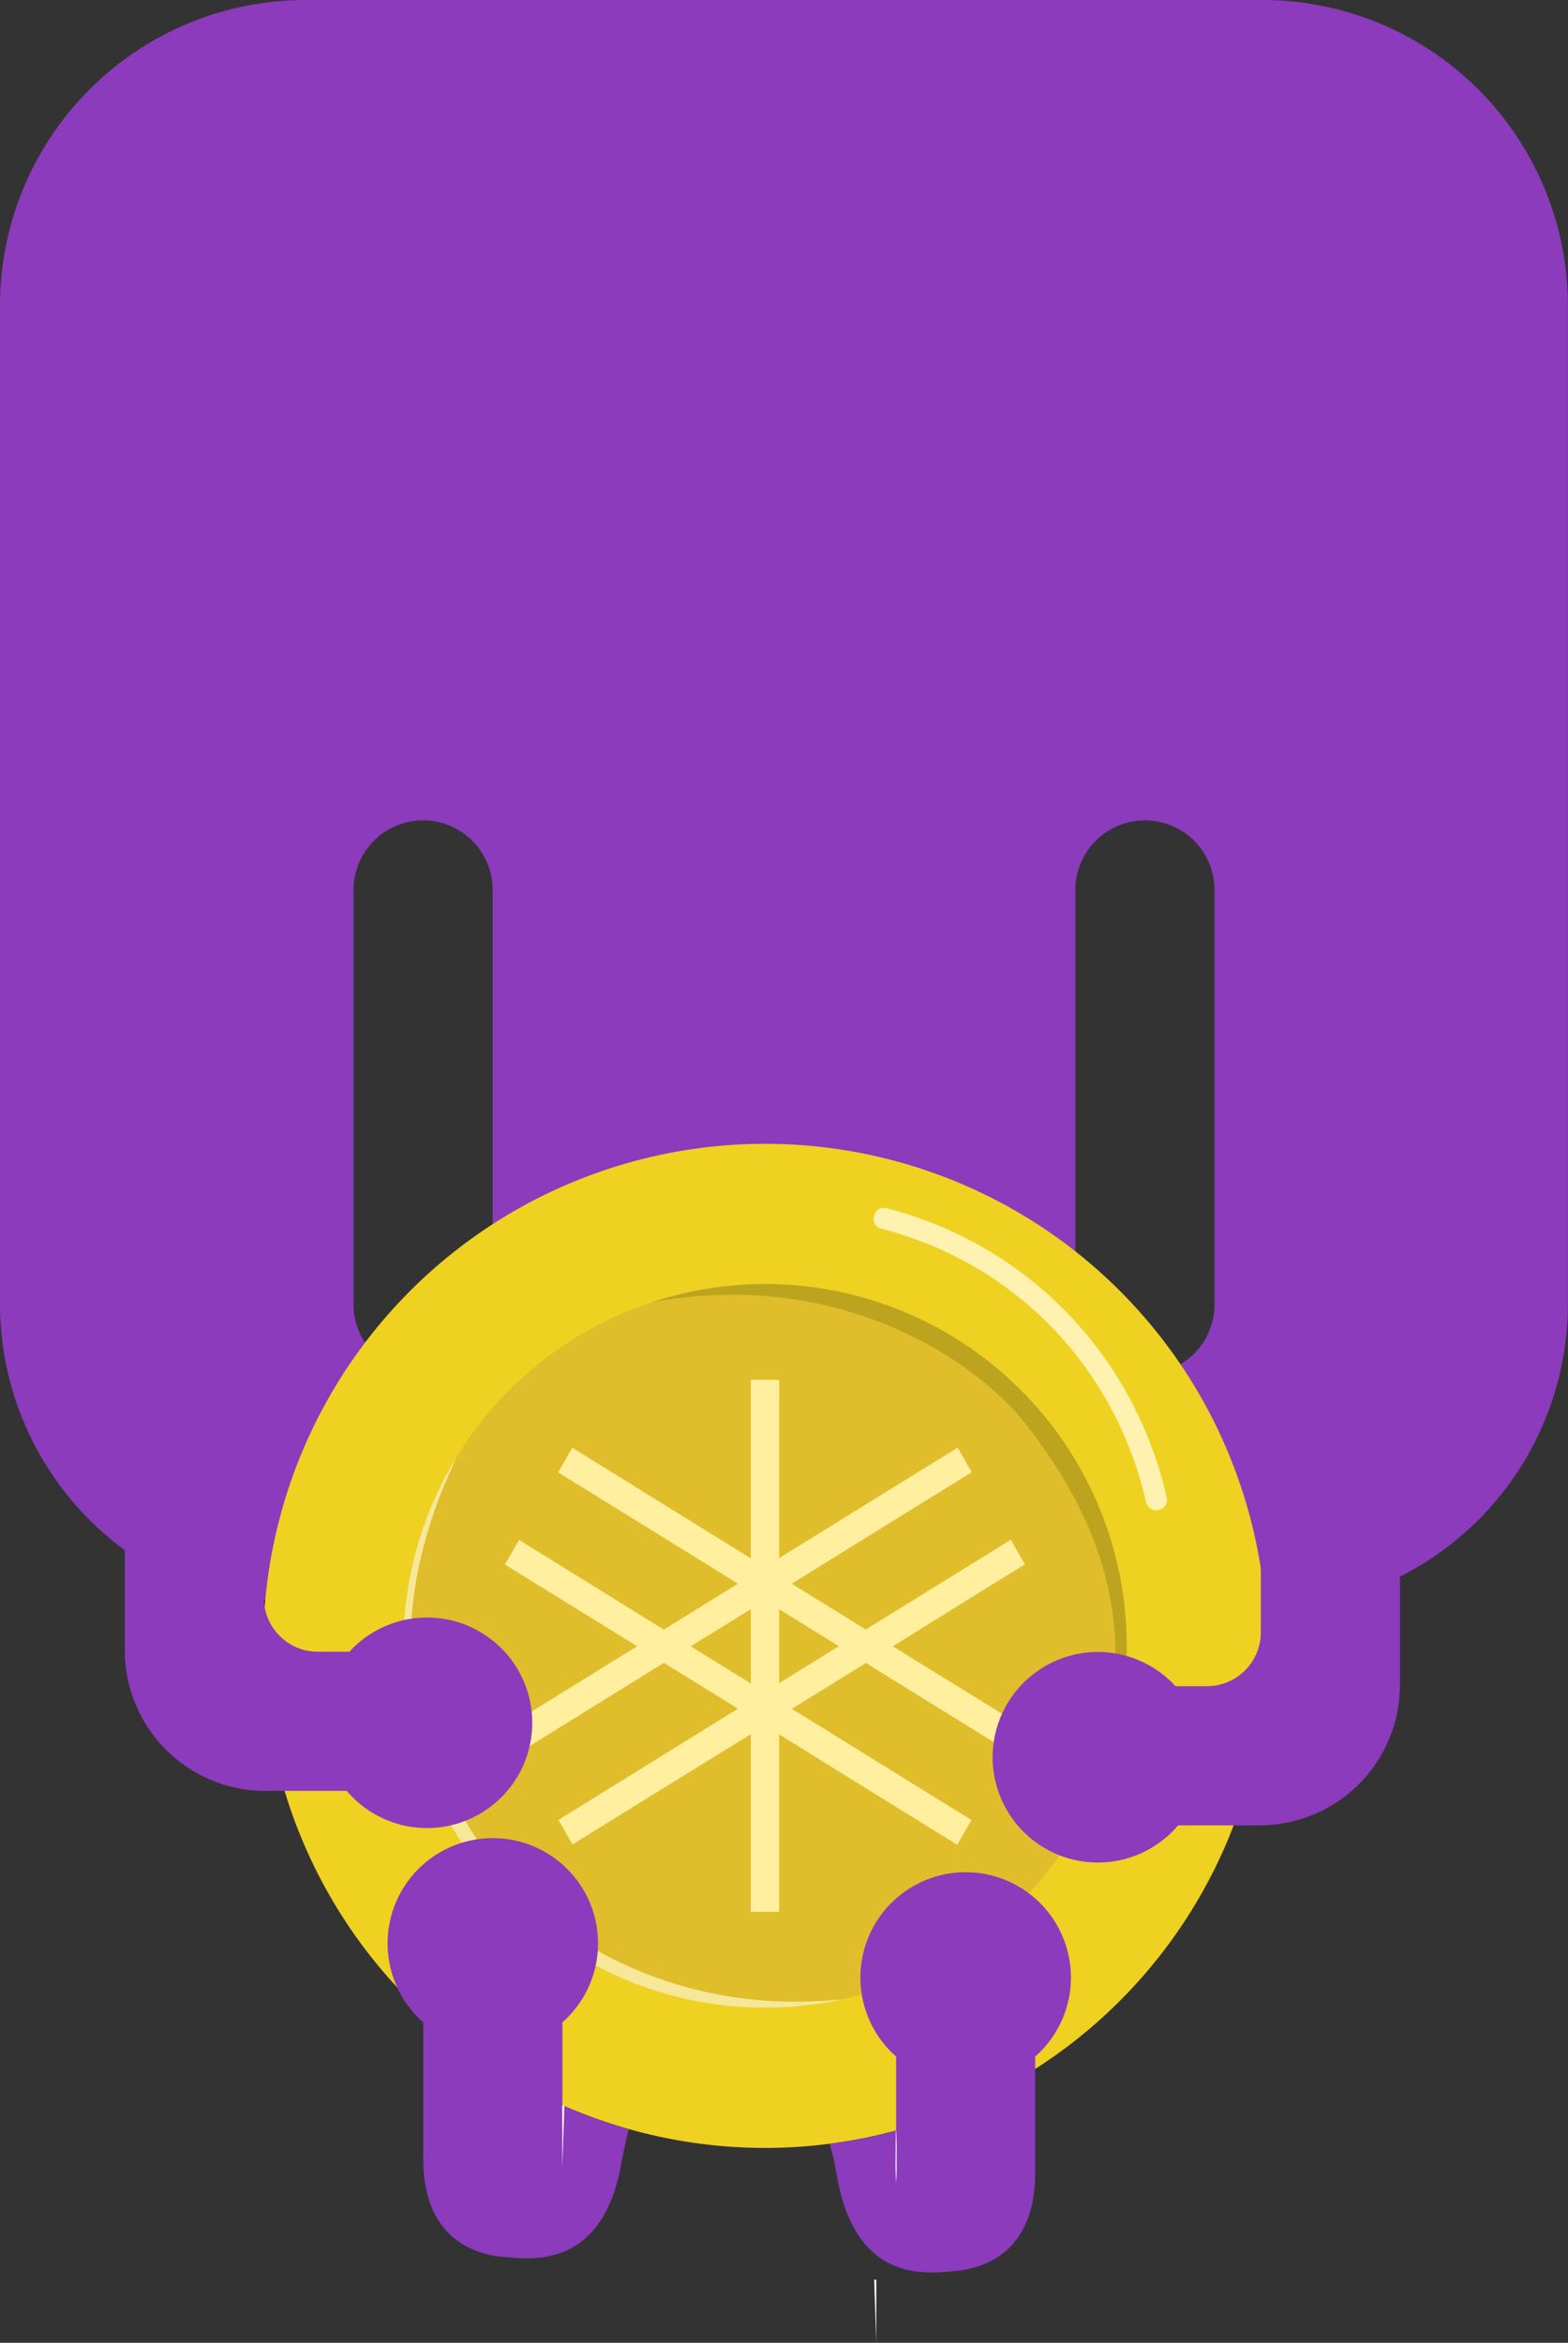 <svg xmlns="http://www.w3.org/2000/svg" xmlns:xlink="http://www.w3.org/1999/xlink"
    viewBox="0 0 484.74 723.94">
    <rect x="0" y="0" width="484.74" height="723.94" fill="#333333" stroke="none"/>
    <defs>
        <style>

            .cls-1{fill:#e0bd2b;}
            .cls-2{fill:none;}
            .cls-3{fill:#8B3BBC;}
            .cls-4{fill:#efd122;}
            .cls-5{clip-path:url(#clip-path);}
            .cls-6{clip-path:url(#clip-path-2);}
            .cls-7{fill:#82770d;opacity:0.36;}
            .cls-8{fill:#fff7bd;opacity:0.75;}
            .cls-9{clip-path:url(#clip-path-3);}
            .cls-10{fill:#ffef9f;}
            .cls-11{fill:#fff2b0;}
            .cls-12{fill:#fff;}

        </style>
        <clipPath id="clip-path">
            <circle class="cls-1" cx="236.5" cy="508.59" r="111.8" />
        </clipPath>
        <clipPath id="clip-path-2">
            <circle class="cls-2" cx="236.5" cy="508.59" r="111.8" />
        </clipPath>
        <clipPath id="clip-path-3">
            <polygon class="cls-2"
                points="283.95 426.39 189.04 426.39 141.59 508.59 189.04 590.78 283.95 590.78 331.41 508.59 283.95 426.39" />
        </clipPath>
    </defs>
    <g id="Layer_2" data-name="Layer 2">
        <g id="Layer_1-2" data-name="Layer 1">
            <path class="cls-3"
                d="M339.12,497.31h30.71m-181.2,0h32.24v99.52a32.53,32.53,0,1,0,43,0V497.31h32.25m-182,0h31.48m267.19-2.72a94.46,94.46,0,0,0,71.92-91.72V94.44A94.44,94.44,0,0,0,390.3,0H94.44A94.44,94.44,0,0,0,0,94.44V402.87a94.48,94.48,0,0,0,71.15,91.54m59.65-69.84a21.5,21.5,0,0,1-21.5-21.5V275a21.51,21.51,0,0,1,21.5-21.5h0A21.51,21.51,0,0,1,152.3,275V403.07a21.5,21.5,0,0,1-21.5,21.5Zm223.14,0a21.49,21.49,0,0,1-21.49-21.5V275a21.5,21.5,0,1,1,43,0V403.07A21.49,21.49,0,0,1,353.94,424.57Z" />
            <circle class="cls-4" cx="236.5" cy="508.59" r="155.14"
                transform="translate(-290.36 316.19) rotate(-45)" />
            <circle class="cls-1" cx="236.5" cy="508.59" r="111.8" />
            <g class="cls-5">
                <path class="cls-1"
                    d="M231,398.79c22.38.36,39.07,9.5,48.58,14.71C324.68,438.24,343,486.23,345,509.76c1.38,16.1,2.06,24.14-1.79,32.09-2,4.13-5.49,9.06-4.45,15.59.83,5.24,4.27,9.59,2.67,11.15-1.06,1-3.57.07-3.56,0s4.56,1.41,8.46-.45c1.8-.86,2.95-2.18,5.35-6.24a80,80,0,0,0,7.58-15.6,107.64,107.64,0,0,0,3.12-10.69c2.34-10.55,3.49-43.32-18.27-84.68-6.08-11.54-9.49-18-16.49-25.84-12.26-13.69-25.72-19.86-52.14-31.64-33.67-15-42.8-13.35-46.35-12.48-9.23,2.26-19.86,8.75-24.51,11.58-5.8,3.54-12.25,7.48-11.59,9.36C194.13,404.89,211.55,398.49,231,398.79Z" />
            </g>
            <g class="cls-6">
                <path class="cls-7"
                    d="M201.27,402.45c59-10.9,100.93,18.64,115.8,37.57,33.09,42.11,31.06,76.93,22.17,106.73C334.71,562,329,570,330,576.5c.83,5.23,13.07-9.47,11.47-7.91-1.06,1-3.57.07-3.56,0s4.56,1.41,8.46-.45c1.8-.86,2.95-2.18,5.35-6.24a80,80,0,0,0,7.58-15.6,107.64,107.64,0,0,0,3.12-10.69c2.34-10.55,3.49-43.32-18.27-84.68-6.08-11.54-9.49-18-16.49-25.84-12.26-13.69-25.72-19.86-52.14-31.64-33.67-15-42.8-13.35-46.35-12.48-9.23,2.26-19.86,8.75-24.51,11.58-5.8,3.54-12.25,7.48-11.59,9.36" />
                <path class="cls-8"
                    d="M267.87,616.79c-59.23,9.42-100.43-21.16-114.82-40.46-32-42.93-29.12-77.68-19.49-107.25,4.91-15.09,10.87-22.95,10-29.51-.7-5.25-13.3,9.13-11.67,7.62,1.08-1,3.57,0,3.56.09s-4.52-1.53-8.47.23c-1.81.81-3,2.11-5.5,6.11a79.37,79.37,0,0,0-8,15.4,107.75,107.75,0,0,0-3.39,10.61c-2.6,10.49-4.57,43.22,16.15,85.11,5.78,11.69,9,18.25,15.83,26.25,11.91,14,25.21,20.5,51.34,32.94,33.28,15.85,42.44,14.42,46,13.64,9.28-2,20.07-8.25,24.79-11,5.88-3.4,12.44-7.17,11.82-9.07" />
            </g>
            <g class="cls-9">
                <path class="cls-10"
                    d="M148.79,440.28l4.48,2.78,12.2,7.55,18,11.12,22,13.61,24.1,14.92,24.32,15.06,22.59,14,19.18,11.87,13.79,8.53c2.17,1.35,4.32,2.75,6.52,4l.28.18a4.44,4.44,0,0,0,6-1.58,4.48,4.48,0,0,0-1.57-6l-4.49-2.77L304,526,286,514.91l-22-13.62-24.1-14.92-24.33-15.06-22.59-14-19.17-11.87L160,436.92c-2.18-1.34-4.32-2.74-6.53-4l-.28-.17a4.38,4.38,0,0,0-4.42,7.57Z" />
                <path class="cls-10"
                    d="M148.79,478.92l4.48,2.78,12.2,7.55,18,11.11,22,13.62,24.1,14.92L253.85,544l22.59,14,19.18,11.87,13.79,8.54c2.17,1.35,4.32,2.74,6.52,4l.28.17a4.43,4.43,0,0,0,6-1.57,4.48,4.48,0,0,0-1.57-6l-4.49-2.78L304,564.66,286,553.55l-22-13.62L239.9,525,215.57,510,193,496,173.81,484.1,160,475.56c-2.18-1.35-4.32-2.74-6.53-4a2.61,2.61,0,0,0-.28-.17,4.41,4.41,0,0,0-6,1.57,4.46,4.46,0,0,0,1.57,6Z" />
                <path class="cls-10"
                    d="M316.21,434.86l-4.48,2.77-12.2,7.56-18,11.11-22,13.62-24.1,14.92L211.15,499.9l-22.59,14-19.18,11.87-13.79,8.54c-2.17,1.35-4.37,2.66-6.52,4l-.28.17a4.38,4.38,0,0,0,4.42,7.57l4.49-2.77,12.2-7.55,17.95-11.12,22-13.62L234,496.09,258.28,481l22.59-14L300,455.18l13.79-8.54c2.18-1.34,4.37-2.66,6.53-4l.28-.17a4.39,4.39,0,1,0-4.43-7.57Z" />
                <path class="cls-10"
                    d="M316.21,473.5l-4.48,2.77-12.2,7.55-18,11.12-22,13.62-24.1,14.92-24.32,15.06-22.59,14-19.18,11.87-13.79,8.54c-2.17,1.34-4.37,2.66-6.52,4a2.61,2.61,0,0,0-.28.17,4.38,4.38,0,0,0,4.42,7.57l4.49-2.78,12.2-7.55,17.95-11.11,22-13.62L234,534.73l24.33-15.06,22.59-14L300,493.82l13.79-8.54c2.18-1.35,4.37-2.66,6.53-4l.28-.17a4.39,4.39,0,1,0-4.43-7.57Z" />
                <path class="cls-10"
                    d="M232.11,426.39V598.91c0,2.33-.05,4.67,0,7v.31a4.39,4.39,0,0,0,8.77,0V433.7c0-2.33.05-4.67,0-7v-.31a4.39,4.39,0,0,0-8.77,0Z" />
            </g>
            <path class="cls-11"
                d="M272.42,379.67c2.92.75,5.82,1.62,8.68,2.6,1.72.59,3.42,1.21,5.1,1.88l1.35.54.76.31.14.06c1,.43,2,.87,3,1.33a111.08,111.08,0,0,1,45.8,38.55,117,117,0,0,1,6.92,11.59q1.38,2.64,2.63,5.36c.4.85.78,1.71,1.15,2.58l.24.56c-.22-.52,0,0,0,.06.2.5.41,1,.61,1.51a117.64,117.64,0,0,1,5.54,17.68,3.27,3.27,0,1,0,6.31-1.74,121.68,121.68,0,0,0-16.09-38.35,118.28,118.28,0,0,0-47.08-42.14,122.23,122.23,0,0,0-23.34-8.69c-4.08-1.06-5.82,5.25-1.74,6.31Z" />
            <path class="cls-3"
                d="M154.17,697.25c8.77.74,32,5.21,38-29.2.56-3.23,1.29-6.25,1.89-8.84.14-.6.3-1.16.32-1.27l-.36-.1a149.27,149.27,0,0,1-20.17-7.29c-5.1-2.29,0,22.74,0,21.17V624.94q.76-.68,1.5-1.41a32.53,32.53,0,1,0-46,0c.49.49,1,1,1.51,1.41v41c0,5.08-.68,27.9,23.34,31.35" />
            <polygon class="cls-12" points="174.47 650.6 173.83 670.09 173.81 650.59 174.47 650.6" />
            <path class="cls-3"
                d="M296.68,701.63c24-3.46,23.34-26.27,23.34-31.36V635.5c.51-.46,1-.92,1.51-1.41a32.54,32.54,0,1,0-46,0c.49.49,1,.95,1.5,1.41v40.6c0,1.56,4.84-19-.26-17.64a161.15,161.15,0,0,1-19.49,3.89l-.77.1c0,.2.68,2.57,1,3.81.44,2,.67,2.93,1.23,6.16,6,34.41,29.21,29.94,38,29.21" />
            <polygon class="cls-12" points="270.91 704.43 270.9 723.94 270.25 704.44 270.91 704.43" />
            <path class="cls-12"
                d="M277.09,658.4q.14,4.07.09,8.13c0,1.35,0,2.7,0,4.06s-.06,2.7-.16,4.06c-.09-1.36-.1-2.71-.16-4.06s0-2.71,0-4.06q0-4.06.1-8.13Z" />
        </g>
        <g id="Layer_4" data-name="Layer 4">
            <path class="cls-3"
                d="M38.59,425.19v85.1A43.43,43.43,0,0,0,82,553.4h25.2a32.53,32.53,0,1,0,.81-43H98.24a16.66,16.66,0,0,1-16.66-16.66V422.29" />
            <path class="cls-3"
                d="M389.78,472.93v31.46a16.66,16.66,0,0,1-16.66,16.66H363.4a32.53,32.53,0,1,0,.81,43h25.21a43.39,43.39,0,0,0,43.36-43.1V475.83" />
        </g>
    </g>
</svg>